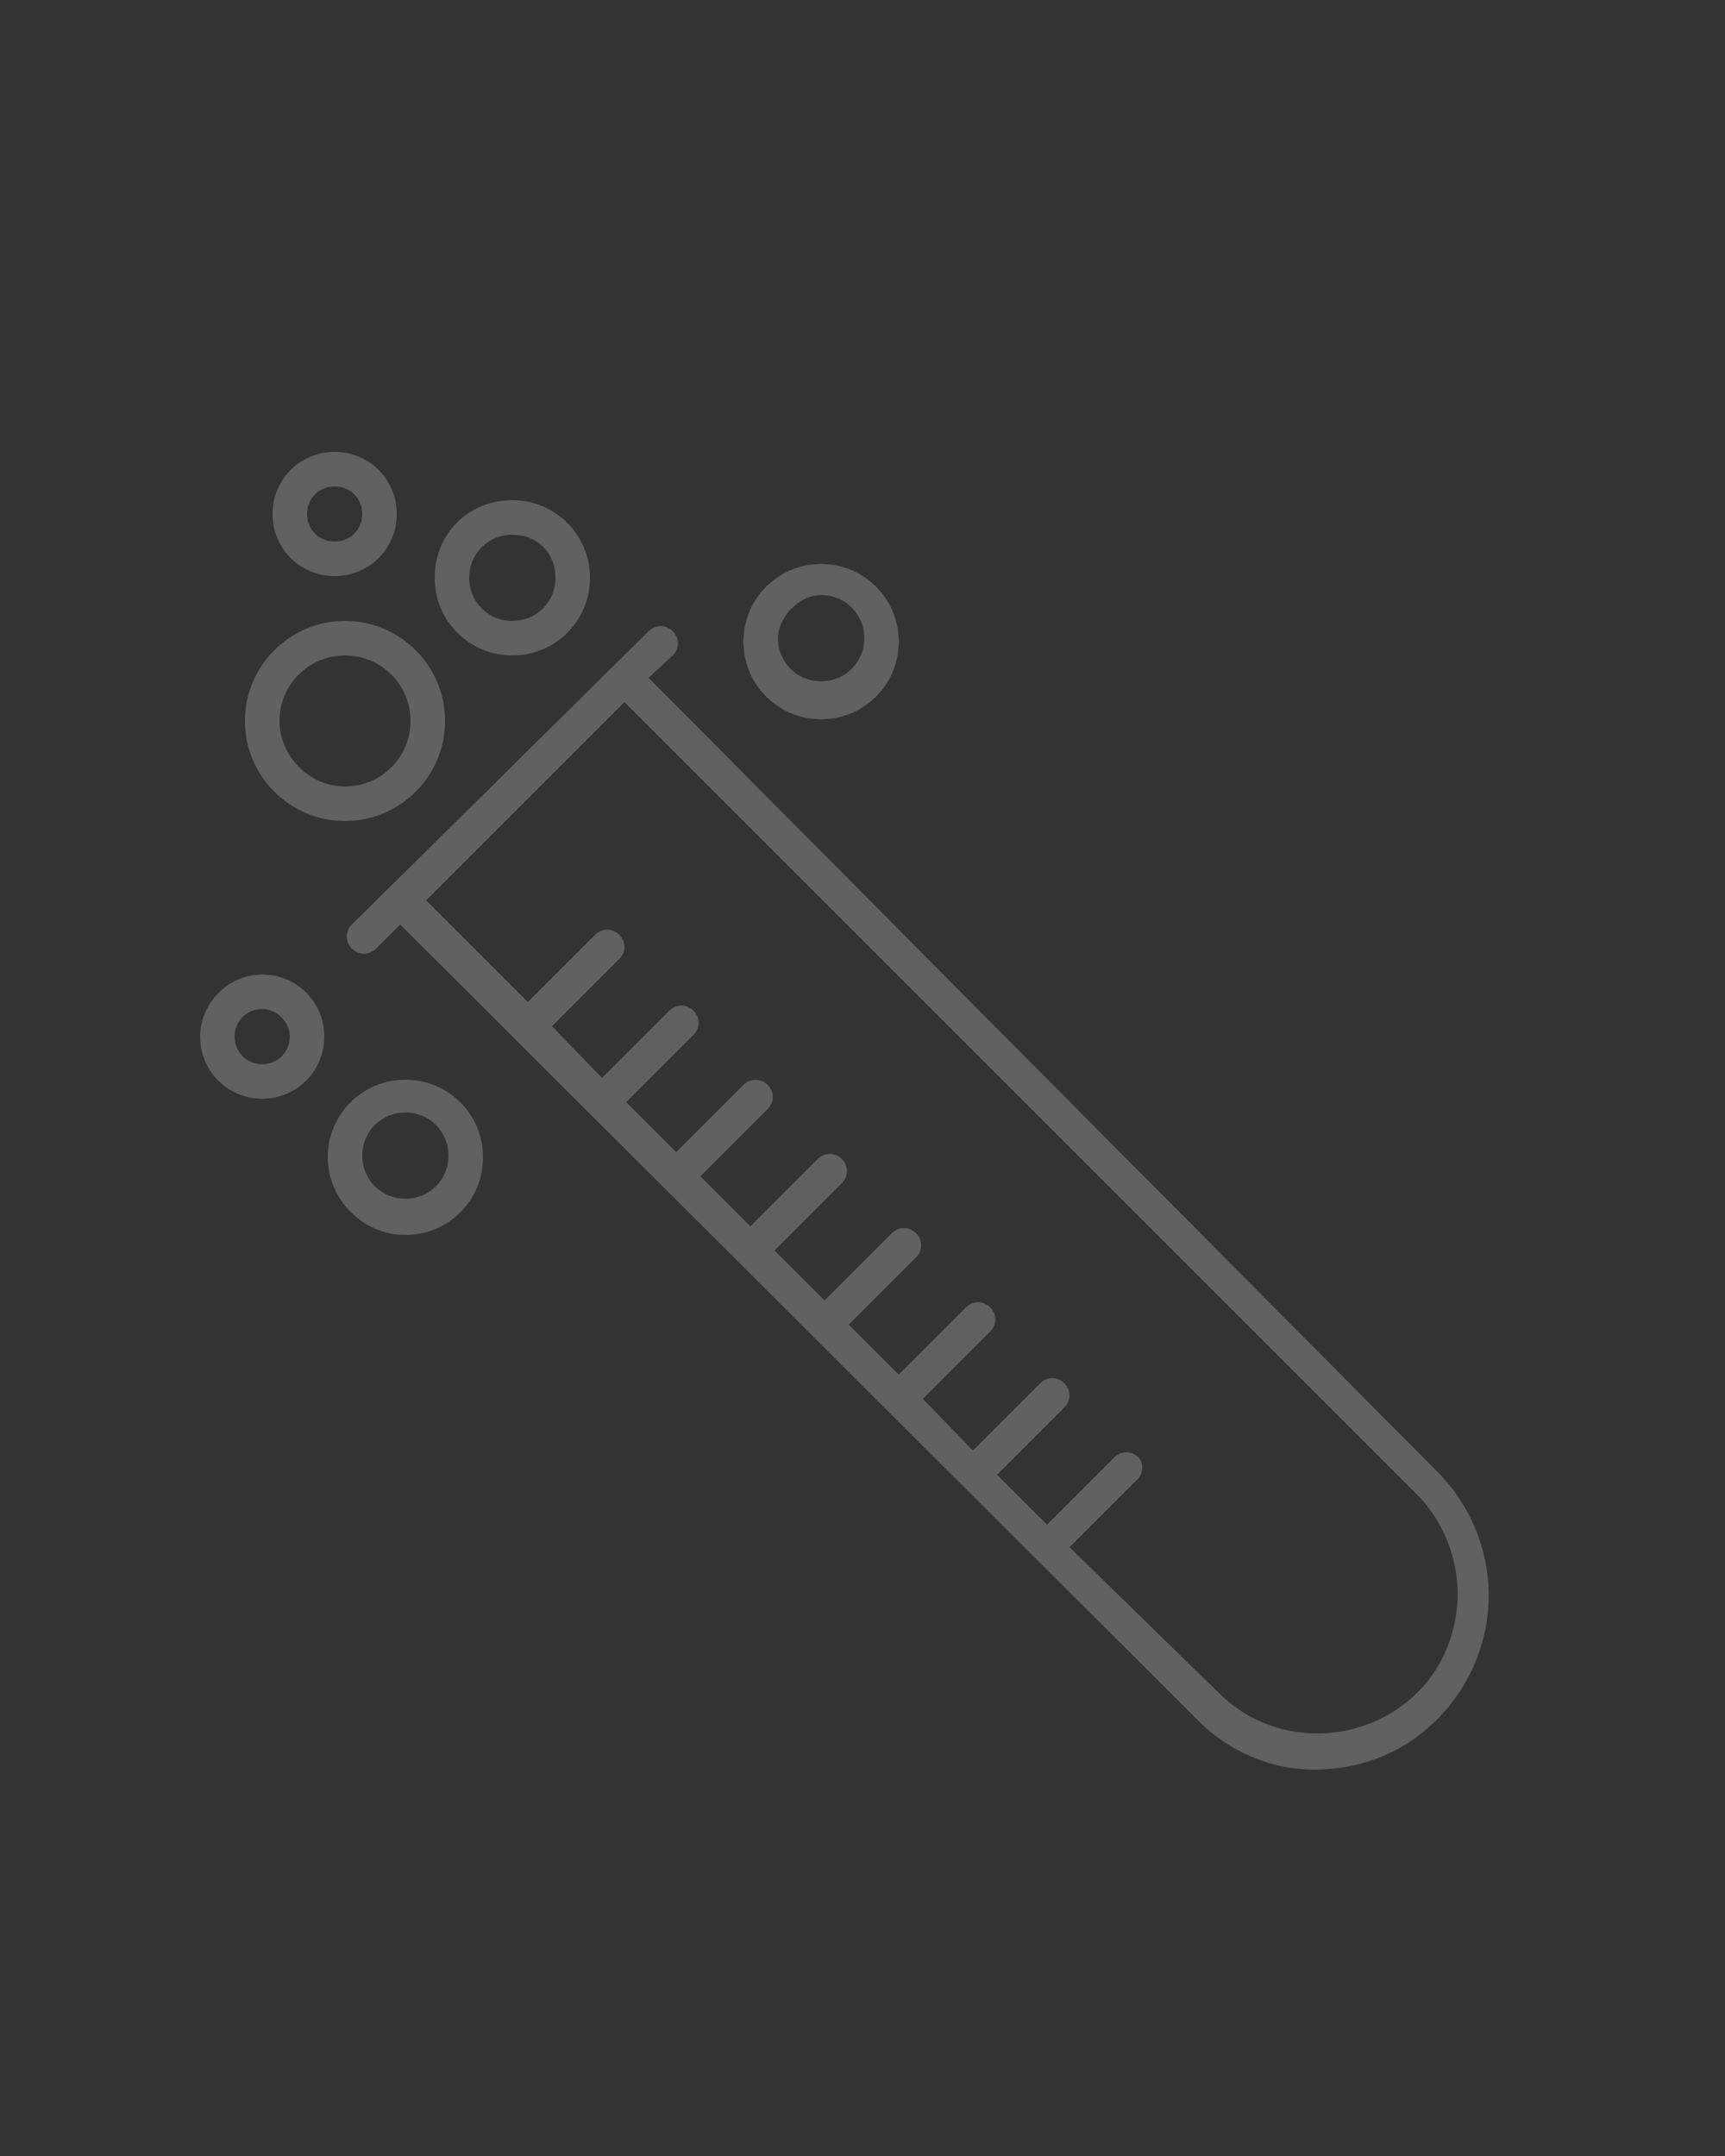 <svg version="1.1" id="Layer_1" xmlns="http://www.w3.org/2000/svg" xmlns:xlink="http://www.w3.org/1999/xlink" x="0px" y="0px"
	 viewBox="0 0 100 125" style="enable-background:new 0 0 100 125;" xml:space="preserve">
<rect x="0" y="0" width="100" height="125" fill="#333333" stroke="none"/>
<style type="text/css">
	.st0{opacity:0.25;fill:#EFEDED;}
</style>
<path class="st0" d="M76.2,102.6c2.7,0,5.2-1,7.1-2.9l0,0c1.9-1.9,3-4.5,3-7.2s-1.1-5.3-3-7.2L37.6,39.3L39,38c0.4-0.4,0.4-1,0-1.4
	c-0.4-0.4-1-0.4-1.4,0L20.4,53.6c-0.4,0.4-0.4,1,0,1.4c0.2,0.2,0.5,0.3,0.7,0.3s0.5-0.1,0.7-0.3l1.4-1.4l46,45.9
	C71.1,101.5,73.6,102.6,76.2,102.6z M66,84.5c-0.4-0.4-1-0.4-1.4,0l-3.9,3.9l-2.9-2.9l3.9-3.9c0.4-0.4,0.4-1,0-1.4s-1-0.4-1.4,0
	l-3.9,3.9l-2.9-3l3.9-3.9c0.4-0.4,0.4-1,0-1.4s-1-0.4-1.4,0l-3.9,3.9l-2.9-2.9l3.9-3.9c0.4-0.4,0.4-1,0-1.4s-1-0.4-1.4,0l-3.9,3.9
	l-2.9-2.9l3.9-3.9c0.4-0.4,0.4-1,0-1.4s-1-0.4-1.4,0l-3.9,3.9l-2.9-2.9l3.9-3.9c0.4-0.4,0.4-1,0-1.4s-1-0.4-1.4,0l-3.9,3.9l-2.9-2.9
	l3.9-3.9c0.4-0.4,0.4-1,0-1.4s-1-0.4-1.4,0l-3.9,3.9L32,59.5l3.9-3.9c0.4-0.4,0.4-1,0-1.4s-1-0.4-1.4,0l-3.9,3.9l-5.9-5.9l11.5-11.5
	l45.9,45.9c1.5,1.5,2.4,3.6,2.4,5.8c0,2.1-0.8,4.2-2.3,5.7l0,0c-1.5,1.5-3.6,2.4-5.8,2.4s-4.2-0.8-5.8-2.4L62,89.7l3.9-3.9
	C66.3,85.5,66.3,84.8,66,84.5z"/>
<path class="st0" d="M25.2,33.5c0,2.5,2,4.5,4.5,4.5s4.5-2,4.5-4.5s-2-4.5-4.5-4.5S25.2,30.9,25.2,33.5z M32.2,33.5
	c0,1.4-1.1,2.5-2.5,2.5s-2.5-1.1-2.5-2.5c0-1.4,1.1-2.5,2.5-2.5S32.2,32,32.2,33.5z"/>
<path class="st0" d="M43.1,37.2c0,2.5,2,4.5,4.5,4.5s4.5-2,4.5-4.5s-2-4.5-4.5-4.5S43.1,34.7,43.1,37.2z M47.6,34.5
	c1.4,0,2.5,1.1,2.5,2.5c0,1.4-1.1,2.5-2.5,2.5s-2.5-1.1-2.5-2.5C45.1,35.8,46.3,34.5,47.6,34.5z"/>
<path class="st0" d="M23.5,71.6c2.5,0,4.5-2,4.5-4.5s-2-4.5-4.5-4.5s-4.5,2-4.5,4.5C19,69.5,21,71.6,23.5,71.6z M23.5,64.5
	c1.4,0,2.5,1.1,2.5,2.5s-1.1,2.5-2.5,2.5S21,68.4,21,67S22.1,64.5,23.5,64.5z"/>
<path class="st0" d="M15.8,29.8c0,2,1.6,3.6,3.6,3.6s3.6-1.6,3.6-3.6s-1.6-3.6-3.6-3.6S15.8,27.8,15.8,29.8z M21,29.8
	c0,0.9-0.7,1.6-1.6,1.6s-1.6-0.7-1.6-1.6s0.7-1.6,1.6-1.6S21,28.9,21,29.8z"/>
<path class="st0" d="M11.6,60.1c0,2,1.6,3.6,3.6,3.6s3.6-1.6,3.6-3.6s-1.6-3.6-3.6-3.6S11.6,58.2,11.6,60.1z M16.8,60.1
	c0,0.9-0.7,1.6-1.6,1.6c-0.9,0-1.6-0.7-1.6-1.6c0-0.9,0.7-1.6,1.6-1.6S16.8,59.3,16.8,60.1z"/>
<path class="st0" d="M25.8,41.8c0-3.2-2.6-5.8-5.8-5.8s-5.8,2.6-5.8,5.8s2.6,5.8,5.8,5.8S25.8,45,25.8,41.8z M16.2,41.8
	c0-2.1,1.7-3.8,3.8-3.8s3.8,1.7,3.8,3.8c0,2.1-1.7,3.8-3.8,3.8S16.2,43.8,16.2,41.8z"/>
</svg>
